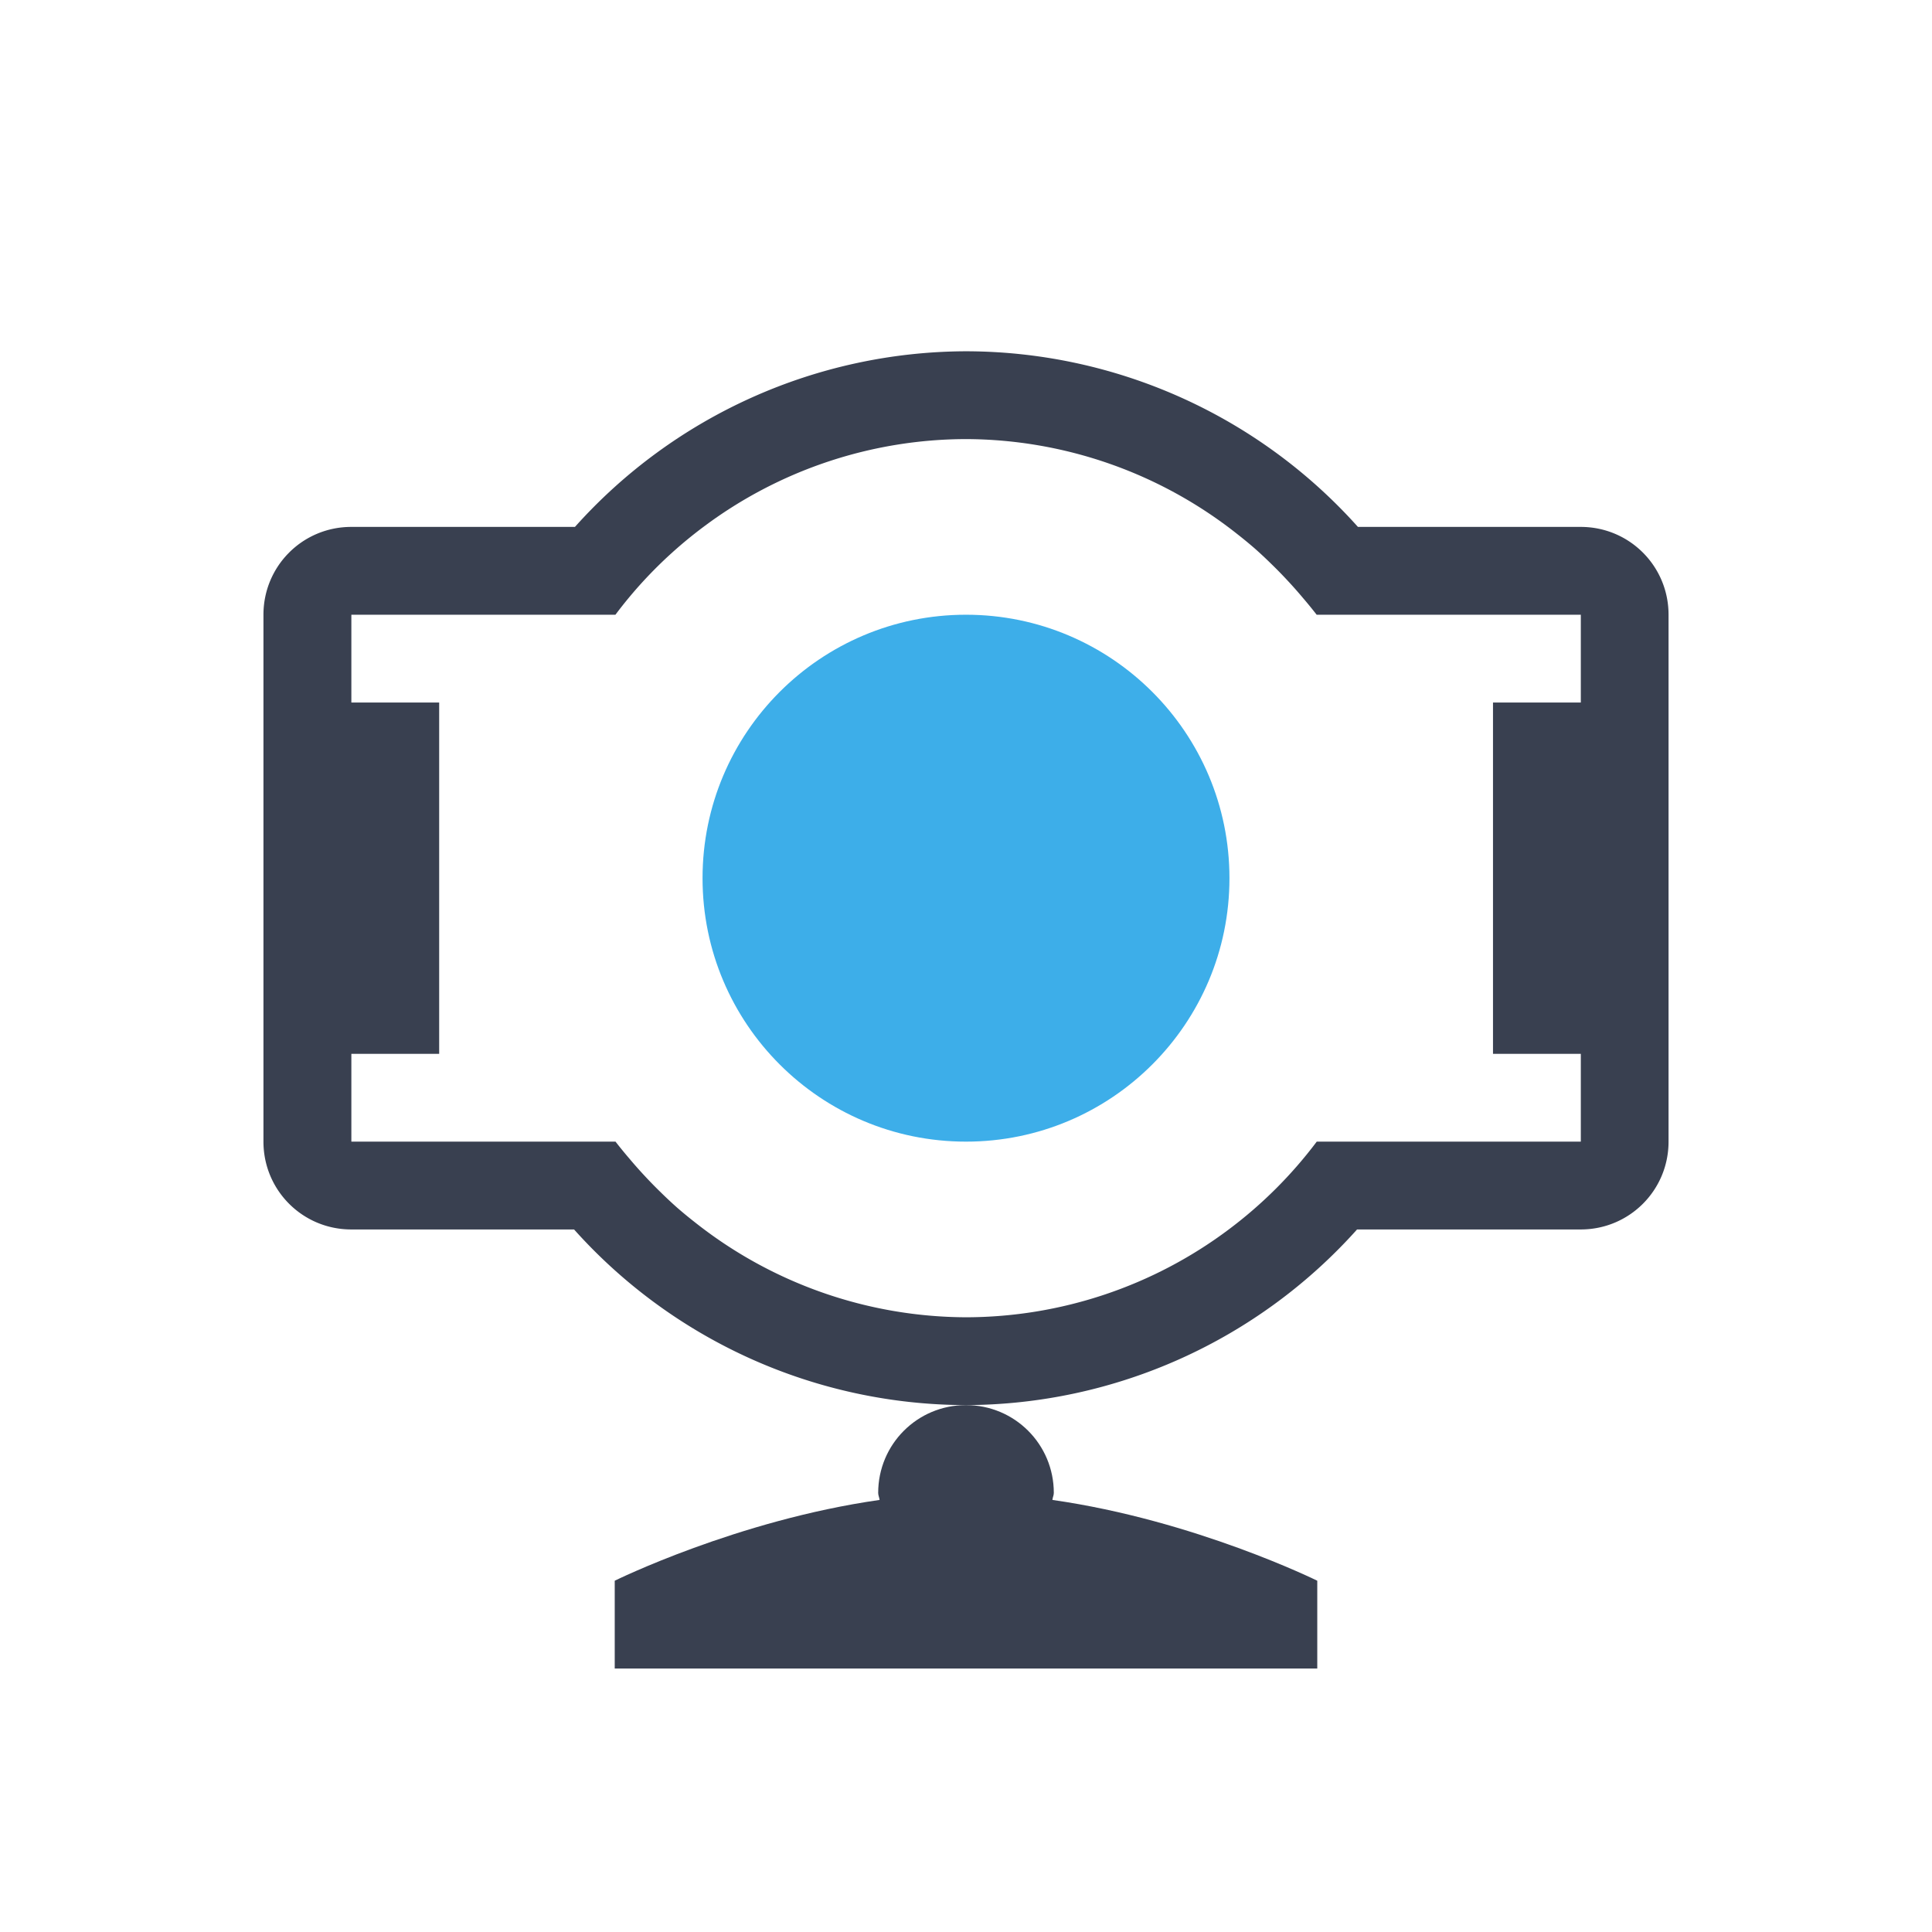 <?xml version="1.0" encoding="UTF-8" standalone="no"?>
<!-- Created with Inkscape (http://www.inkscape.org/) -->

<svg
   xmlns:dc="http://purl.org/dc/elements/1.1/"
   xmlns:cc="http://creativecommons.org/ns#"
   xmlns:rdf="http://www.w3.org/1999/02/22-rdf-syntax-ns#"
   xmlns:svg="http://www.w3.org/2000/svg"
   xmlns="http://www.w3.org/2000/svg"
   xmlns:sodipodi="http://sodipodi.sourceforge.net/DTD/sodipodi-0.dtd"
   xmlns:inkscape="http://www.inkscape.org/namespaces/inkscape"
   width="22"
   height="22"
   id="svg952"
   version="1.1"
   inkscape:version="0.91 r13725"
   sodipodi:docname="camera-on.svg">
  <defs
     id="defs954" />
  <sodipodi:namedview
     id="base"
     pagecolor="#ffffff"
     bordercolor="#ffffff"
     borderopacity="1.0"
     inkscape:pageopacity="0.0"
     inkscape:pageshadow="2"
     inkscape:zoom="11.313709"
     inkscape:cx="-6.3694887"
     inkscape:cy="15.666319"
     inkscape:document-units="px"
     inkscape:current-layer="layer1"
     showgrid="false"
     inkscape:window-width="1366"
     inkscape:window-height="715"
     inkscape:window-x="0"
     inkscape:window-y="24"
     inkscape:window-maximized="1"
     showguides="false"
     inkscape:guide-bbox="true"
     inkscape:showpageshadow="false"
     borderlayer="true"
     inkscape:snap-bbox="true"
     inkscape:bbox-nodes="true">
    <inkscape:grid
       type="xygrid"
       id="grid4063" />
    <sodipodi:guide
       position="2,14"
       orientation="12,0"
       id="guide3284" />
    <sodipodi:guide
       position="2,2"
       orientation="0,12"
       id="guide3286" />
    <sodipodi:guide
       position="14,2"
       orientation="-12,0"
       id="guide3288" />
    <sodipodi:guide
       position="14,14"
       orientation="0,-12"
       id="guide3290" />
    <sodipodi:guide
       position="9,2"
       orientation="0,5"
       id="guide3306" />
    <sodipodi:guide
       position="14,2"
       orientation="-5,0"
       id="guide3308" />
  </sodipodi:namedview>
  <g
     inkscape:label="Capa 1"
     inkscape:groupmode="layer"
     id="layer1"
     transform="translate(0,-1030.362)">
    <g
       id="g4143">
      <circle
         r="3"
         cy="1040.362"
         cx="11"
         id="path4171"
         style="color:#000000;display:inline;overflow:visible;visibility:visible;opacity:1;fill:#3daee9;fill-opacity:1;fill-rule:nonzero;stroke:none;stroke-width:3;stroke-linecap:round;stroke-linejoin:round;stroke-miterlimit:4;stroke-dasharray:none;stroke-opacity:1;marker:none;enable-background:accumulate" />
      <path
         inkscape:connector-curvature="0"
         id="path4173"
         d="m 11,1046.362 c -0.554,0 -1,0.446 -1,1 0,0.028 0.013,0.052 0.016,0.08 -1.622,0.231 -3.016,0.92 -3.016,0.92 l 0,1 8,0 0,-1 c 0,0 -1.394,-0.689 -3.016,-0.92 0.002,-0.028 0.016,-0.052 0.016,-0.08 0,-0.554 -0.446,-1 -1,-1 z"
         style="fill:#394050;fill-rule:evenodd;stroke:none;stroke-width:1px;stroke-linecap:butt;stroke-linejoin:miter;stroke-opacity:1;fill-opacity:1" />
      <path
         inkscape:connector-curvature="0"
         id="path4144"
         d="m 11,1034.362 a 6,6 0 0 0 -4.453,2 l -2.547,0 c -0.554,0 -1,0.446 -1,1 l 0,6 c 0,0.554 0.446,1 1,1 l 2.537,0 a 6,6 0 0 0 4.463,2 6,6 0 0 0 4.453,-2 l 2.547,0 c 0.554,0 1,-0.446 1,-1 l 0,-6 c 0,-0.554 -0.446,-1 -1,-1 l -2.537,0 a 6,6 0 0 0 -4.463,-2 z m 0,1 a 5,5 0 0 1 3.092,1.084 5,5 0 0 1 0.199,0.164 5,5 0 0 1 0.184,0.172 5,5 0 0 1 0.184,0.188 5,5 0 0 1 0.178,0.201 5,5 0 0 1 0.156,0.191 l 1.197,0 1.811,0 0,1 -1,0 0,4 1,0 0,1 -1.812,0 -1.195,0 a 5,5 0 0 1 -1.002,1 5,5 0 0 1 -2.99,1 5,5 0 0 1 -3.092,-1.084 5,5 0 0 1 -0.199,-0.164 5,5 0 0 1 -0.184,-0.172 5,5 0 0 1 -0.184,-0.188 5,5 0 0 1 -0.178,-0.201 5,5 0 0 1 -0.156,-0.191 l -1.197,0 -1.811,0 0,-1 1,0 0,-4 -1,0 0,-1 1.812,0 1.195,0 a 5,5 0 0 1 0.32,-0.385 5,5 0 0 1 0.682,-0.615 5,5 0 0 1 2.99,-1 z"
         style="color:#000000;display:inline;overflow:visible;visibility:visible;opacity:1;fill:#394050;fill-opacity:1;fill-rule:nonzero;stroke:none;stroke-width:3;stroke-linecap:round;stroke-linejoin:round;stroke-miterlimit:4;stroke-dasharray:none;stroke-opacity:1;marker:none;enable-background:accumulate" />
    </g>
  </g>
</svg>
